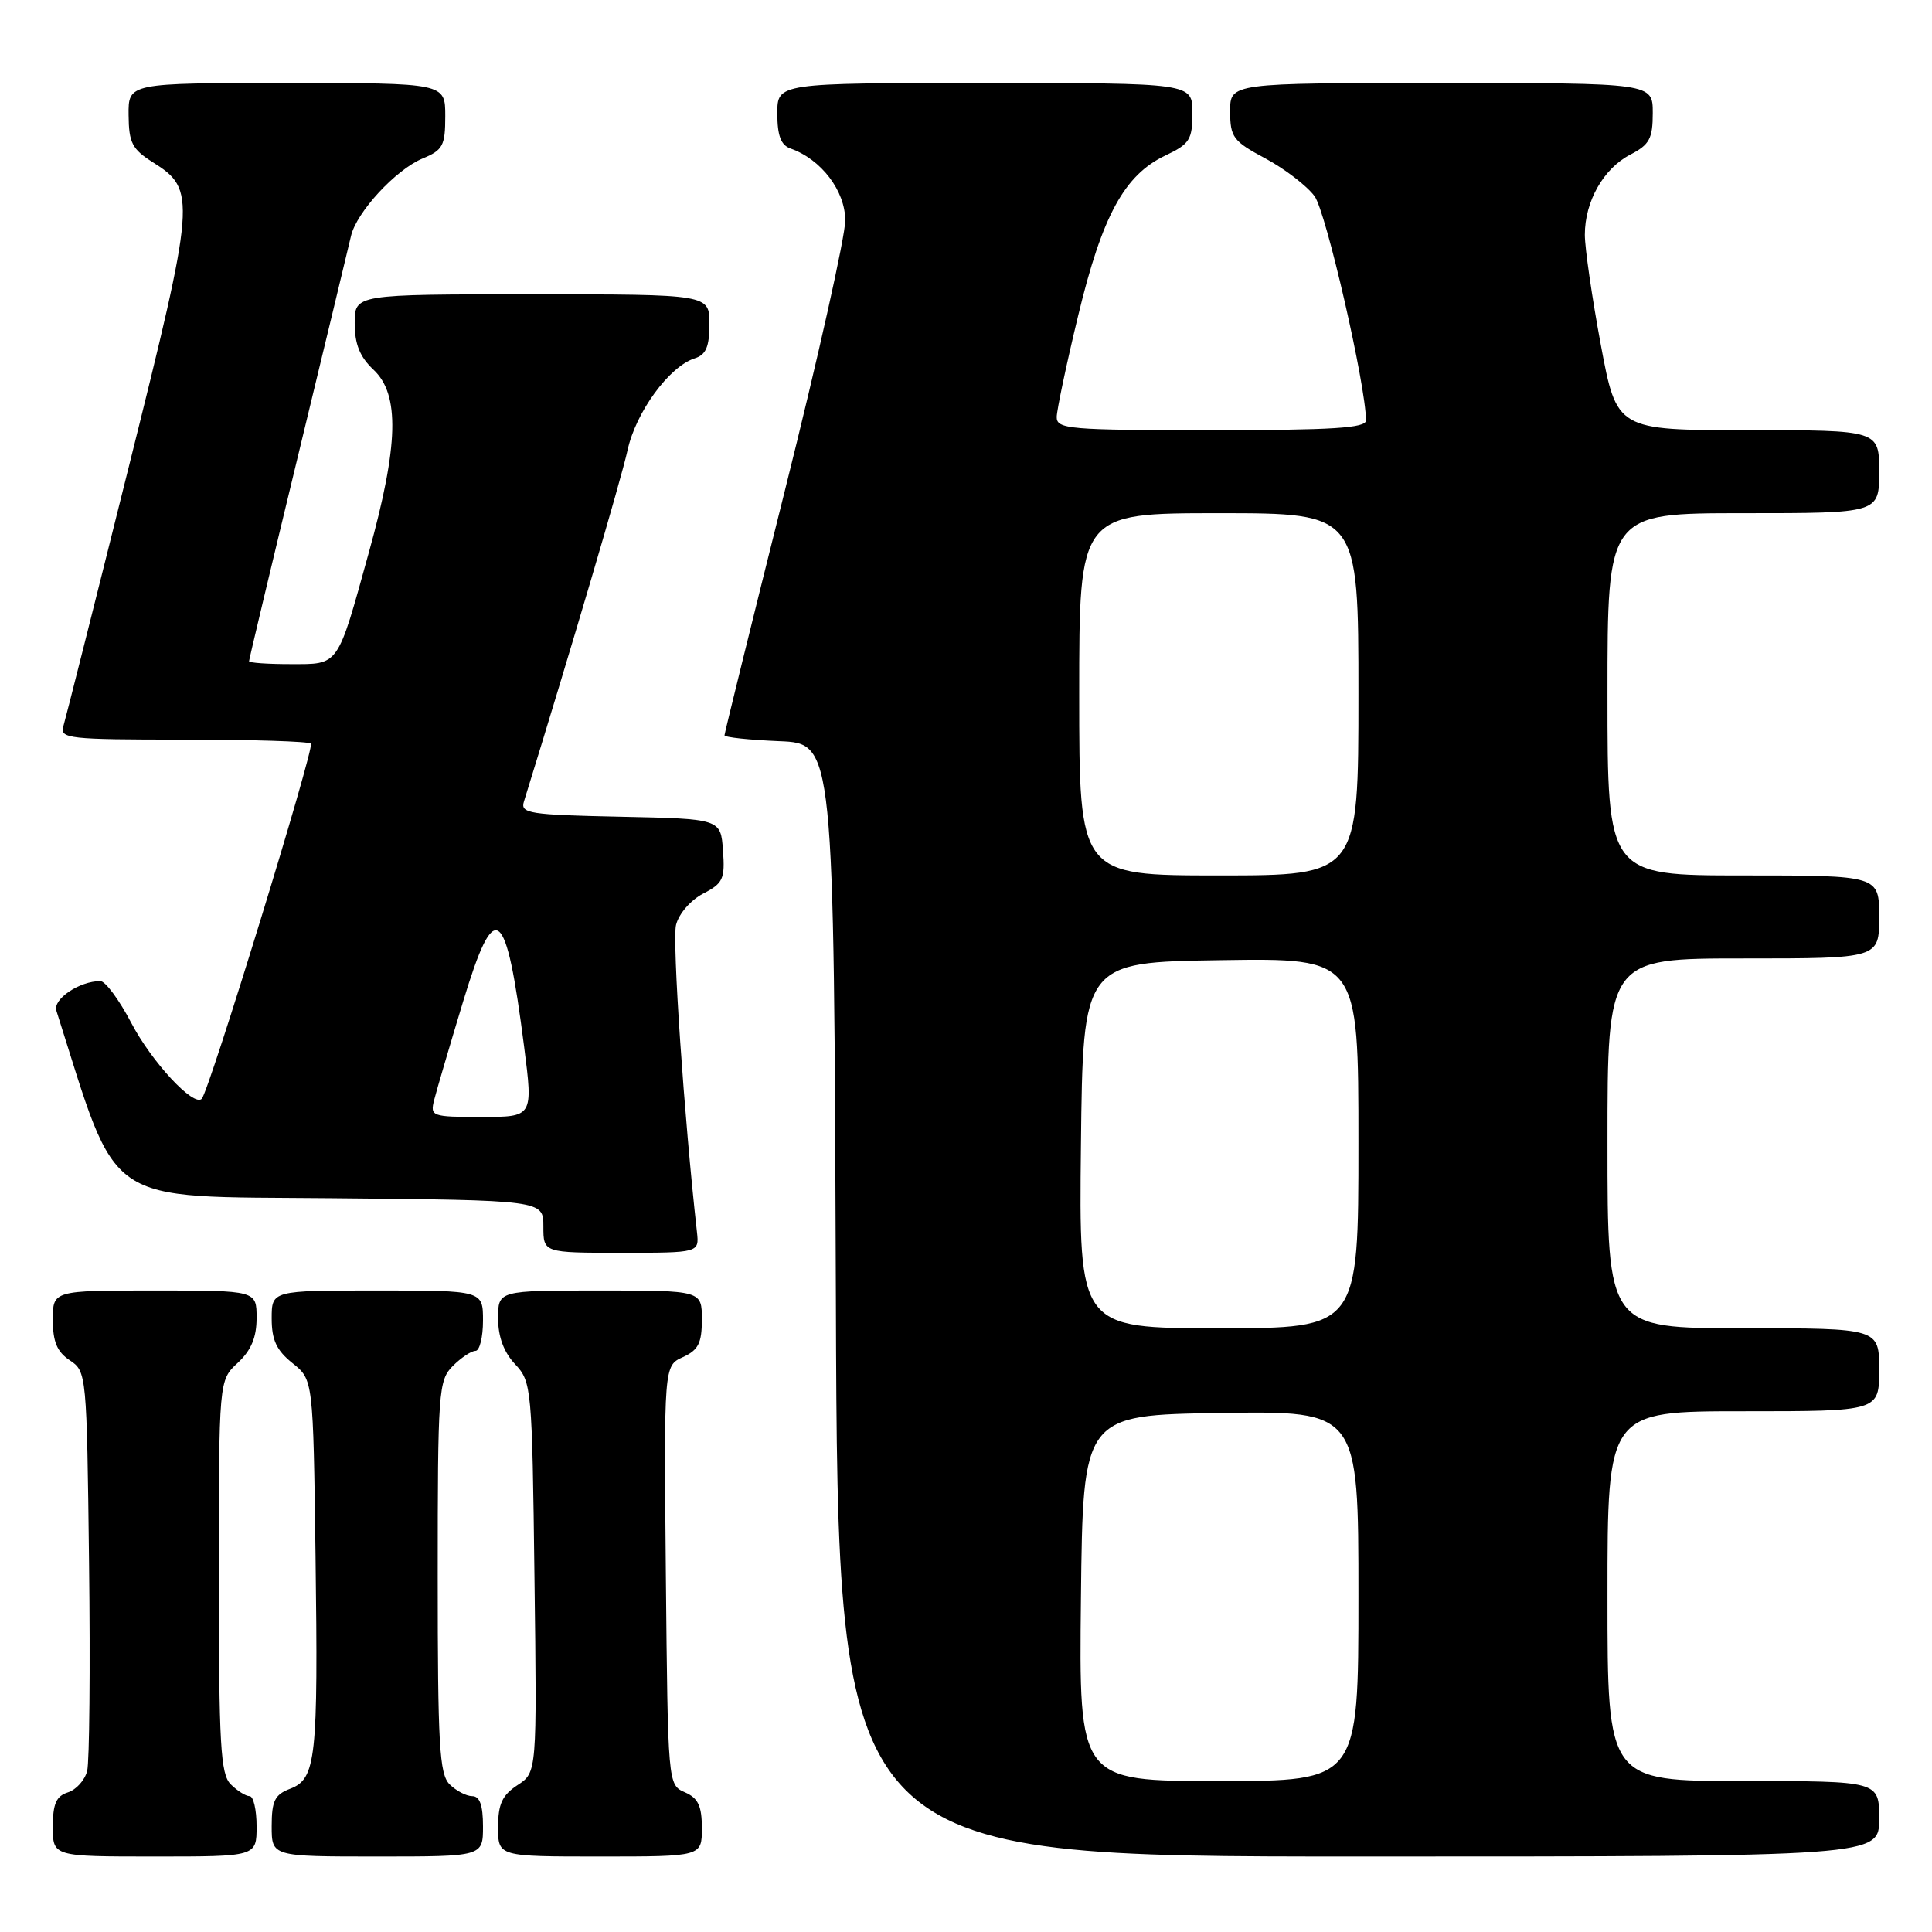 <?xml version="1.0" encoding="UTF-8" standalone="no"?>
<!DOCTYPE svg PUBLIC "-//W3C//DTD SVG 1.1//EN" "http://www.w3.org/Graphics/SVG/1.1/DTD/svg11.dtd" >
<svg xmlns="http://www.w3.org/2000/svg" xmlns:xlink="http://www.w3.org/1999/xlink" version="1.1" viewBox="0 0 256 256">
 <g >
 <path fill="currentColor"
d=" M 34.00 242.00 C 34.00 239.80 33.58 238.00 33.07 238.00 C 32.56 238.00 31.44 237.29 30.57 236.43 C 29.22 235.08 29.00 231.16 29.00 208.88 C 29.00 182.90 29.00 182.90 31.50 180.59 C 33.28 178.93 34.00 177.23 34.00 174.64 C 34.00 171.00 34.00 171.00 20.50 171.00 C 7.00 171.00 7.00 171.00 7.00 174.88 C 7.00 177.79 7.56 179.13 9.25 180.25 C 11.47 181.72 11.50 182.07 11.80 207.10 C 11.97 221.05 11.85 233.45 11.55 234.66 C 11.24 235.88 10.10 237.15 9.00 237.50 C 7.45 237.99 7.00 239.01 7.00 242.07 C 7.00 246.00 7.00 246.00 20.50 246.00 C 34.00 246.00 34.00 246.00 34.00 242.00 Z  M 64.00 242.00 C 64.00 239.20 63.57 238.00 62.57 238.00 C 61.79 238.00 60.44 237.29 59.57 236.43 C 58.22 235.08 58.00 231.17 58.00 208.93 C 58.00 184.33 58.10 182.90 60.00 181.00 C 61.10 179.90 62.45 179.00 63.00 179.00 C 63.55 179.00 64.00 177.20 64.00 175.00 C 64.00 171.00 64.00 171.00 50.00 171.00 C 36.00 171.00 36.00 171.00 36.00 174.71 C 36.00 177.56 36.64 178.93 38.75 180.62 C 41.50 182.81 41.50 182.81 41.81 206.15 C 42.17 233.10 41.88 235.71 38.45 237.02 C 36.41 237.79 36.00 238.63 36.00 241.98 C 36.00 246.00 36.00 246.00 50.00 246.00 C 64.00 246.00 64.00 246.00 64.00 242.00 Z  M 93.00 242.24 C 93.00 239.29 92.51 238.26 90.75 237.49 C 88.50 236.50 88.50 236.45 88.23 208.74 C 87.97 180.97 87.97 180.97 90.48 179.83 C 92.54 178.89 93.00 177.97 93.00 174.84 C 93.00 171.00 93.00 171.00 79.50 171.00 C 66.00 171.00 66.00 171.00 66.00 174.69 C 66.00 177.13 66.76 179.18 68.25 180.76 C 70.44 183.10 70.51 183.80 70.82 209.01 C 71.15 234.86 71.15 234.86 68.57 236.54 C 66.54 237.88 66.00 239.04 66.00 242.12 C 66.00 246.00 66.00 246.00 79.50 246.00 C 93.00 246.00 93.00 246.00 93.00 242.24 Z  M 249.00 241.00 C 249.00 236.00 249.00 236.00 231.00 236.00 C 213.00 236.00 213.00 236.00 213.00 211.50 C 213.00 187.00 213.00 187.00 231.00 187.00 C 249.00 187.00 249.00 187.00 249.00 181.50 C 249.00 176.00 249.00 176.00 231.00 176.00 C 213.00 176.00 213.00 176.00 213.00 151.50 C 213.00 127.00 213.00 127.00 231.00 127.00 C 249.00 127.00 249.00 127.00 249.00 121.50 C 249.00 116.00 249.00 116.00 231.00 116.00 C 213.00 116.00 213.00 116.00 213.00 92.00 C 213.00 68.00 213.00 68.00 231.00 68.00 C 249.00 68.00 249.00 68.00 249.00 62.50 C 249.00 57.00 249.00 57.00 231.61 57.00 C 214.23 57.00 214.23 57.00 212.11 45.66 C 210.95 39.42 210.00 32.87 210.00 31.11 C 210.00 26.68 212.47 22.33 216.02 20.49 C 218.57 19.17 219.00 18.37 219.00 14.97 C 219.00 11.00 219.00 11.00 191.00 11.00 C 163.00 11.00 163.00 11.00 163.00 14.75 C 163.01 18.19 163.39 18.71 167.68 21.00 C 170.25 22.38 173.18 24.63 174.19 26.00 C 175.72 28.10 181.00 51.12 181.00 55.71 C 181.00 56.72 176.59 57.00 160.50 57.00 C 141.63 57.00 140.00 56.86 140.02 55.25 C 140.04 54.29 141.31 48.23 142.87 41.79 C 146.05 28.58 148.99 23.18 154.41 20.61 C 157.64 19.08 158.00 18.51 158.00 14.95 C 158.00 11.00 158.00 11.00 130.50 11.00 C 103.00 11.00 103.00 11.00 103.00 15.03 C 103.00 17.97 103.47 19.23 104.75 19.68 C 108.82 21.11 112.00 25.29 112.00 29.21 C 112.00 31.32 108.40 47.43 104.00 65.00 C 99.60 82.57 96.00 97.17 96.00 97.43 C 96.00 97.70 99.26 98.04 103.25 98.21 C 110.50 98.50 110.50 98.50 110.76 172.25 C 111.01 246.00 111.01 246.00 180.01 246.00 C 249.00 246.00 249.00 246.00 249.00 241.00 Z  M 92.35 163.25 C 90.65 148.06 89.05 124.64 89.58 122.55 C 89.95 121.07 91.52 119.27 93.17 118.41 C 95.81 117.05 96.08 116.46 95.80 112.70 C 95.50 108.50 95.50 108.50 82.19 108.22 C 70.14 107.97 68.93 107.78 69.42 106.22 C 75.58 86.33 82.34 63.41 83.15 59.67 C 84.25 54.61 88.67 48.56 92.06 47.48 C 93.55 47.01 94.00 45.95 94.00 42.93 C 94.00 39.00 94.00 39.00 70.50 39.00 C 47.00 39.00 47.00 39.00 47.00 42.83 C 47.00 45.61 47.68 47.29 49.50 49.00 C 52.99 52.28 52.82 58.99 48.87 73.22 C 44.64 88.50 44.99 88.00 38.46 88.00 C 35.46 88.00 33.00 87.83 33.00 87.61 C 33.00 87.40 35.92 75.14 39.50 60.36 C 43.07 45.59 46.23 32.50 46.51 31.27 C 47.24 28.11 52.45 22.47 56.00 21.00 C 58.69 19.89 59.00 19.30 59.00 15.38 C 59.00 11.00 59.00 11.00 38.00 11.00 C 17.00 11.00 17.00 11.00 17.04 15.25 C 17.07 18.92 17.51 19.77 20.25 21.50 C 26.04 25.14 25.95 26.26 17.03 62.00 C 12.57 79.88 8.68 95.29 8.39 96.25 C 7.91 97.87 9.11 98.00 24.27 98.00 C 33.29 98.00 40.91 98.24 41.20 98.53 C 41.71 99.05 27.70 144.63 26.73 145.60 C 25.65 146.69 20.08 140.69 17.39 135.53 C 15.80 132.49 13.96 130.00 13.30 130.00 C 10.53 130.00 6.99 132.38 7.47 133.92 C 15.83 160.23 13.27 158.48 43.84 158.77 C 72.00 159.03 72.00 159.03 72.00 162.52 C 72.00 166.00 72.00 166.00 82.33 166.00 C 92.65 166.00 92.65 166.00 92.35 163.25 Z  M 143.23 211.75 C 143.50 187.50 143.50 187.50 161.75 187.23 C 180.00 186.95 180.00 186.95 180.00 211.48 C 180.00 236.00 180.00 236.00 161.48 236.00 C 142.96 236.00 142.96 236.00 143.23 211.75 Z  M 143.23 151.75 C 143.50 127.50 143.50 127.50 161.75 127.23 C 180.00 126.95 180.00 126.95 180.00 151.48 C 180.00 176.00 180.00 176.00 161.48 176.00 C 142.96 176.00 142.96 176.00 143.23 151.75 Z  M 143.00 92.00 C 143.00 68.00 143.00 68.00 161.50 68.00 C 180.00 68.00 180.00 68.00 180.00 92.00 C 180.00 116.00 180.00 116.00 161.50 116.00 C 143.00 116.00 143.00 116.00 143.00 92.00 Z  M 57.53 145.75 C 57.84 144.51 59.57 138.63 61.37 132.69 C 65.59 118.78 67.04 119.86 69.45 138.70 C 70.64 148.00 70.64 148.00 63.80 148.00 C 57.21 148.00 56.98 147.92 57.53 145.75 Z "/>
</g>
</svg>